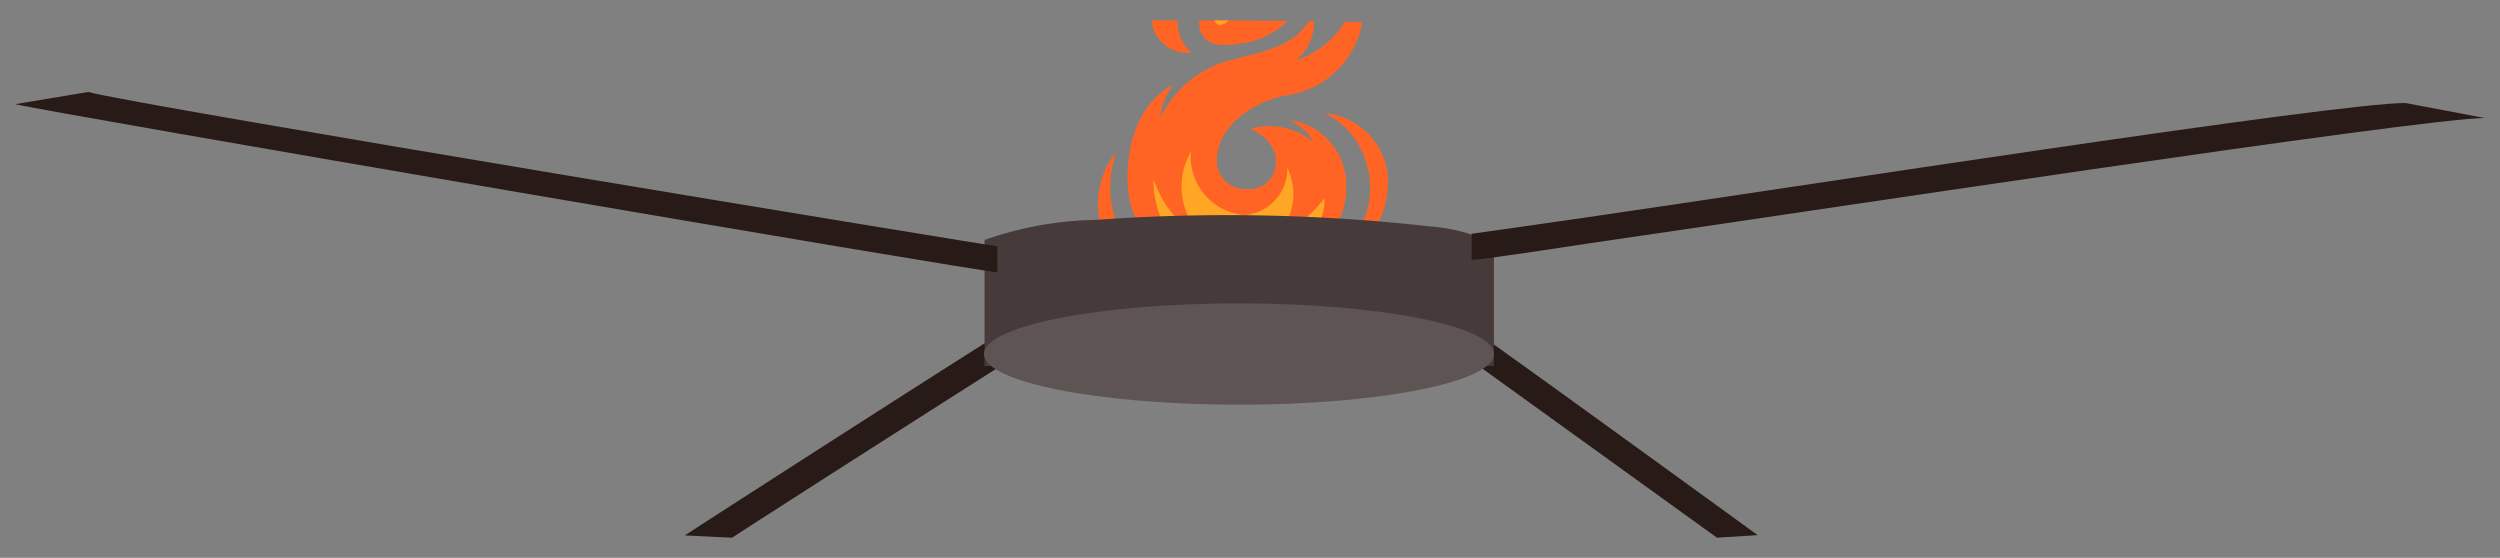 <svg id="Layer_1" data-name="Layer 1" xmlns="http://www.w3.org/2000/svg" xmlns:xlink="http://www.w3.org/1999/xlink" viewBox="0 0 88.34 19.71"><rect x="0" y="0" width="88.34" height="19.71" fill="#808080" stroke="none"/><defs><style>.cls-1{fill:none;}.cls-2{clip-path:url(#clip-path);}.cls-3{fill:#ff6425;}.cls-4{fill:#ffa724;}.cls-5{fill:#fff18b;}.cls-6{fill:#281b17;}.cls-7{fill:#473a3a;}.cls-8{fill:#5e5454;}</style><clipPath id="clip-path"><path class="cls-1" d="M37.56.73S47.77.66,49.81.87c0,0,3.64,4.23.88,7.71s-6.79,6-10,4.49S34.27,5,37.56.73Z"/></clipPath></defs><g class="cls-2"><path class="cls-3" d="M44,9.84c-1.68,0-4.16-.92-4.16-3.54S41.44,3,41.44,3A2.42,2.42,0,0,0,41,4.17a3.8,3.8,0,0,1,2.32-2c1.48-.4,2.49-.51,3.08-1.68a1.68,1.68,0,0,1-.59,1.62c.25,0,2.28-.92,2-2.86a2.29,2.29,0,0,1,.23,1.94,3.16,3.16,0,0,1-2.66,2.19C44,3.7,43,4.61,43,5.68a1,1,0,0,0,1.08,1,.93.93,0,0,0,1-1c0-.77-.9-1.13-.9-1.13A2.46,2.46,0,0,1,46.39,5c-.12-.38-.82-.76-.82-.76a2.33,2.33,0,0,1,2,2.42C47.57,8.5,45.61,9.84,44,9.84Z"/><path class="cls-3" d="M43.67-4.27c.44.18,1.41.86,1.49,1.67s-.41,1.69-.29,2.14a1.37,1.37,0,0,0,.82,1,2.83,2.83,0,0,1-1.88,1c-1.43.27-1.52-.54-1.4-1.13.31-1.6,1.77-1.58,1.83-3.07A1.72,1.72,0,0,0,43.67-4.27Z"/><path class="cls-3" d="M42.68-1.26c-2,2-.58,3.12-.58,3.12A1.27,1.27,0,0,1,40.77.14,2.27,2.27,0,0,1,42.68-1.26Z"/><path class="cls-3" d="M46.8,4a2.73,2.73,0,0,1,1.47,1.74,2.91,2.91,0,0,1-.74,3c.55-.17,1.52-.6,1.52-2.44A2.46,2.46,0,0,0,46.8,4Z"/><path class="cls-3" d="M39.44,5.36c-.59,1.9.13,3.39,1.52,4-1-.2-1.76-.5-2.06-1.36A3,3,0,0,1,39.44,5.36Z"/><path class="cls-4" d="M44,9.84a3.47,3.47,0,0,1-3.24-3.51c.57,1.63,1.58,1.86,1.58,1.86a2.47,2.47,0,0,1-.26-2.83A2.07,2.07,0,0,0,44,7.6a1.65,1.65,0,0,0,1.49-1.67,2.14,2.14,0,0,1-.33,2.35A3.71,3.71,0,0,0,46.8,7C46.88,8.45,44.93,9.84,44,9.84Z"/><path class="cls-5" d="M44,9.84a2.28,2.28,0,0,1-1.43-1c.43.23.88-.39.66-.9a1.7,1.7,0,0,0,2,.63C45.19,9.24,44.52,9.68,44,9.84Z"/><path class="cls-4" d="M43.21.86c-.5.17-.5-1,.45-1.81C43.66-.36,43.71.68,43.21.86Z"/></g><path class="cls-6" d="M25.87,19c1-.66,10.92-7,11.14-7.1a1.51,1.51,0,0,0-.38-.14l-.43-.5c-.18.05-11,7-12,7.66Z"/><path class="cls-6" d="M60.67,19l1.44-.09c-.73-.53-10.82-7.86-11-7.91l-1.44.26.36.07Z"/><path class="cls-7" d="M52.79,8.8v4.13h-18V8.48a12.39,12.39,0,0,1,3.94-.71A64.37,64.37,0,0,1,50.53,8S52.25,8.1,52.79,8.8Z"/><ellipse class="cls-8" cx="43.78" cy="12.51" rx="9.01" ry="1.79"/><path class="cls-8" d="M35.24,9.16C35,9.16,4,4,2.57,3.6"/><path class="cls-6" d="M35.24,9.62V9.16l0-.46c-.2,0-30.55-5-32.12-5.45L.54,3.68C1.51,3.94,34.68,9.62,35.24,9.62Z"/><path class="cls-8" d="M52,8.72c.29,0,27-4,30.19-4"/><path class="cls-6" d="M52,9.18c.09,0,.38,0,4.14-.58C63.82,7.49,85.39,4.2,87.8,4.17L85,3.64c-2.48,0-21.34,2.94-29,4.05-2.17.31-3.89.56-4,.57Z"/></svg>